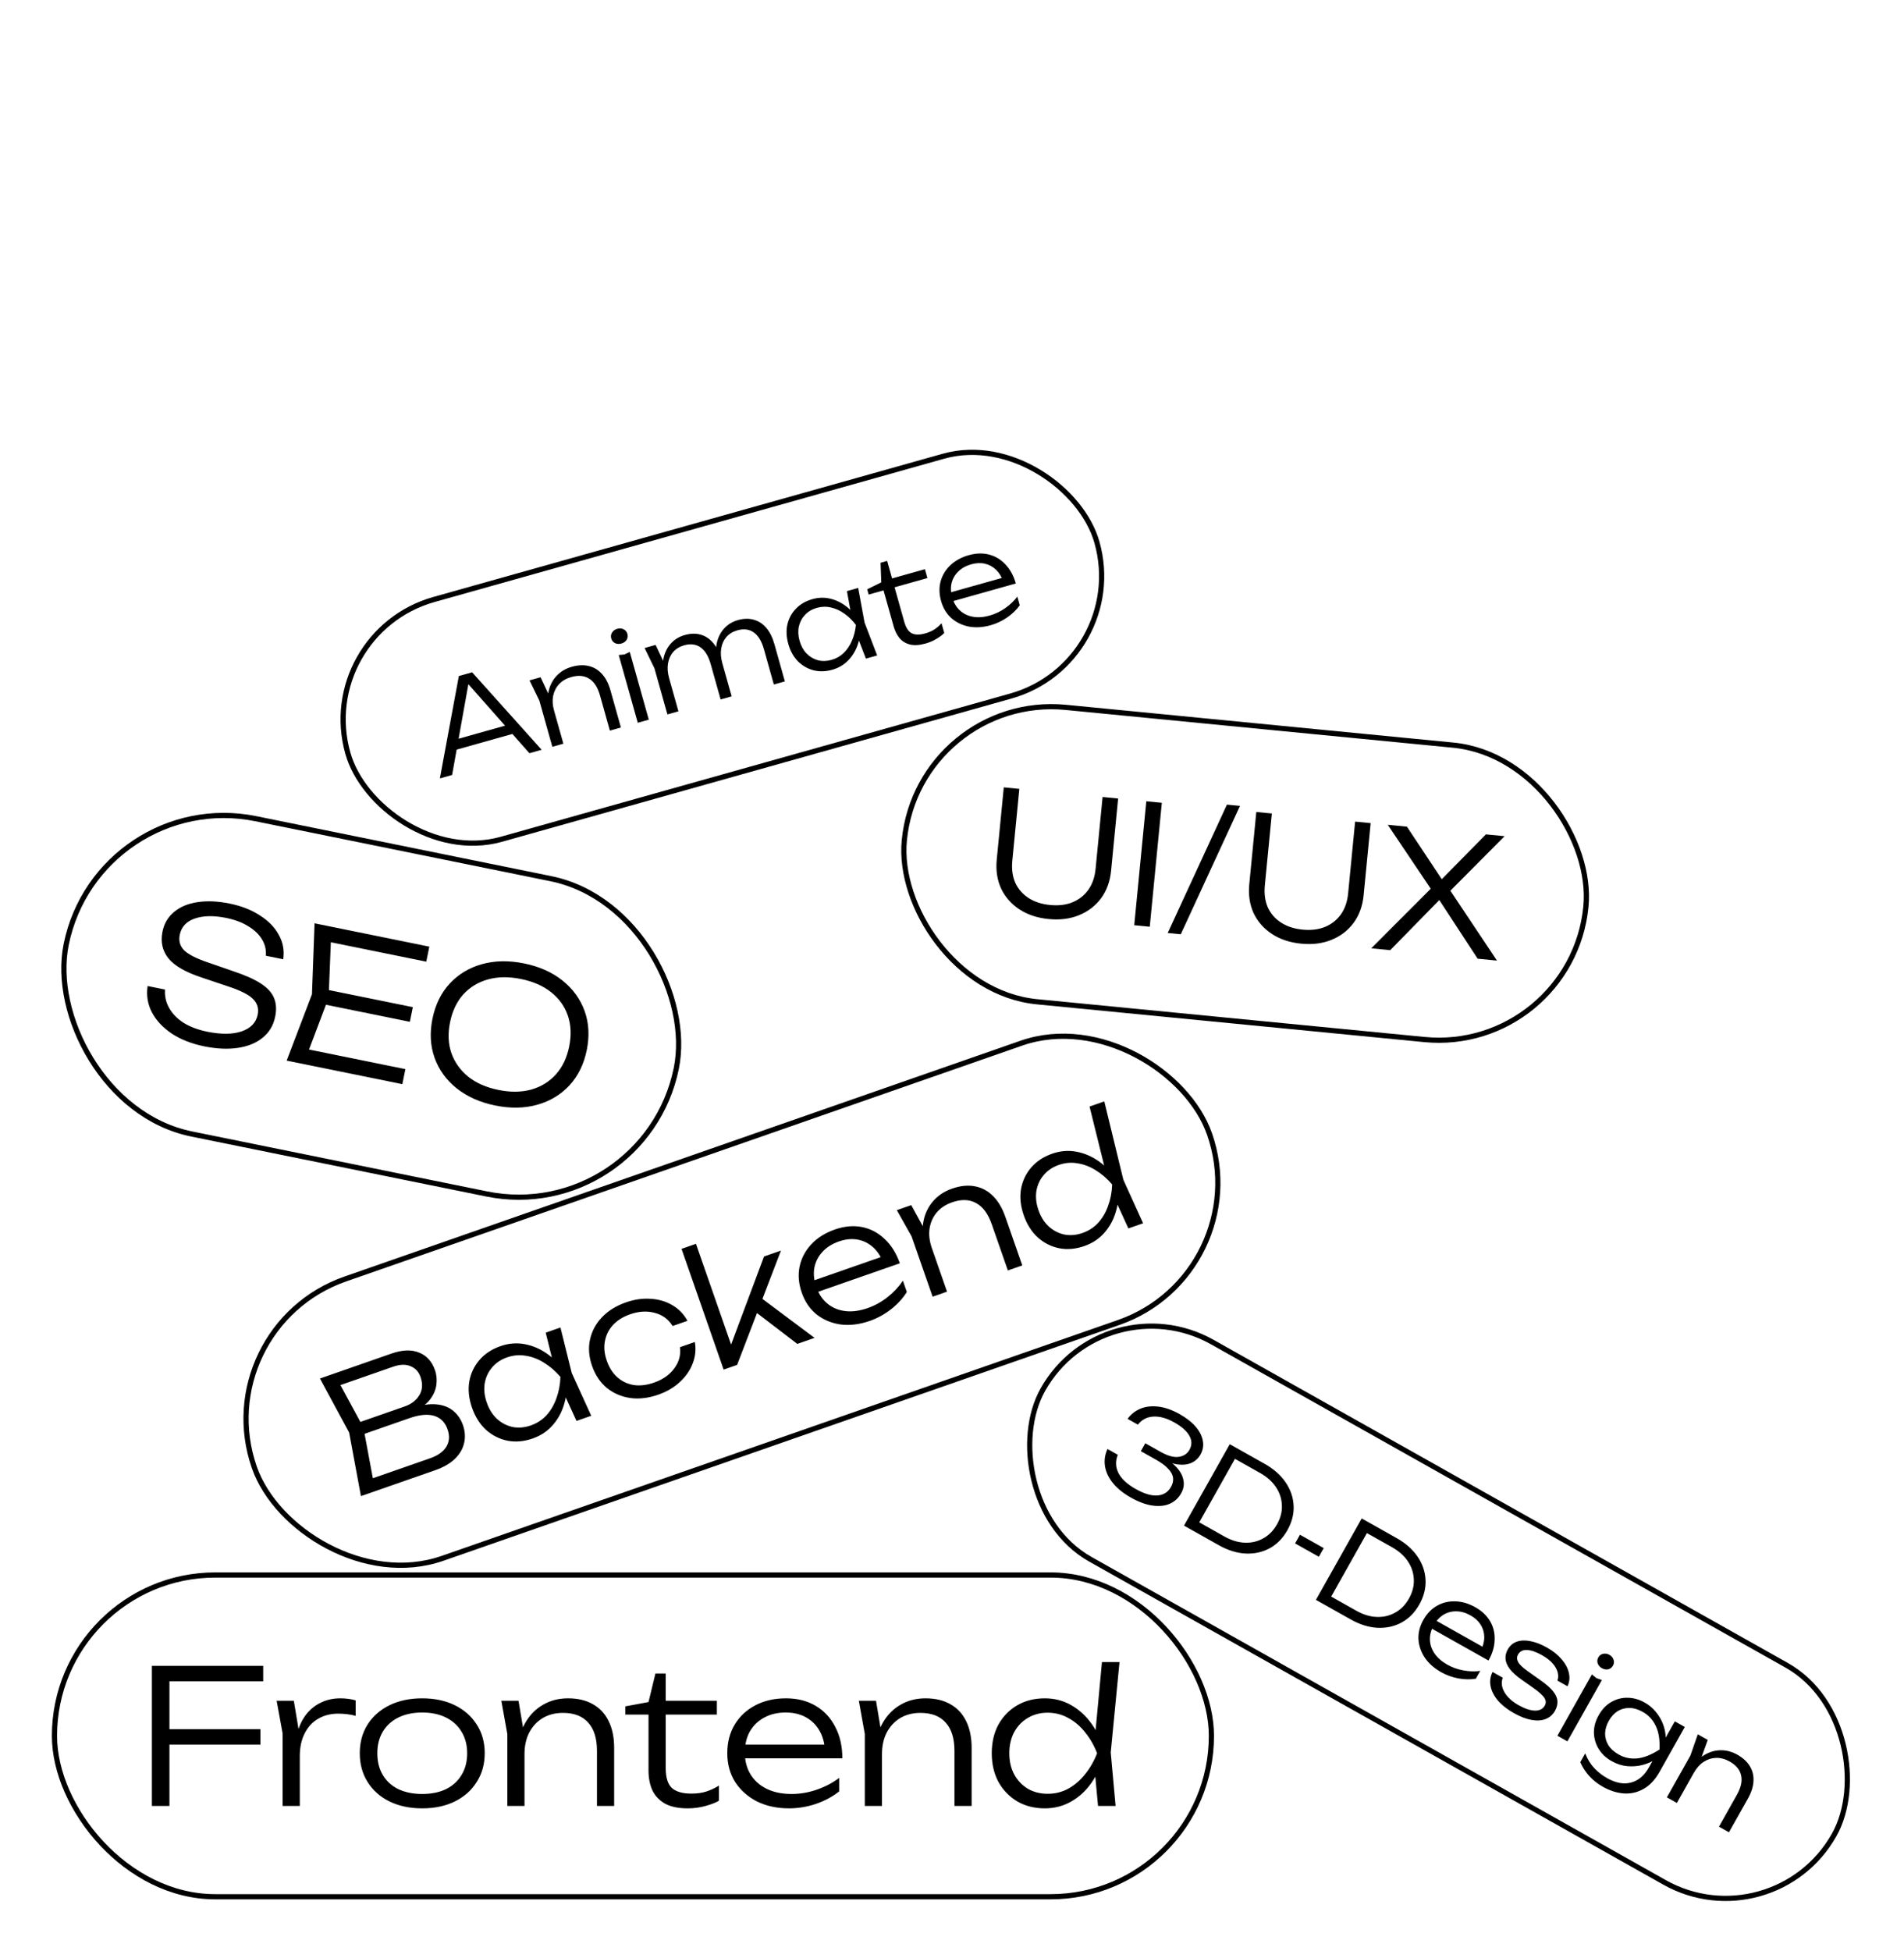 <svg width="367" height="376" viewBox="0 0 367 376" fill="none" xmlns="http://www.w3.org/2000/svg">
    <rect x="60.547" y="122.013" width="150" height="48" rx="24" transform="rotate(-15.7 60.547 122.013)" stroke="black"/>
    <path d="M87.207 144.68L86.688 142.832L98.887 139.403L99.407 141.251L87.207 144.68ZM91.007 129.552L104.404 144.484L102.047 145.146L89.367 130.811L90.522 130.486L87.145 149.335L84.788 149.997L88.443 130.273L91.007 129.552ZM102.068 131.105L104.194 130.507L106.174 134.712L108.59 143.307L106.464 143.905L103.964 135.009L102.068 131.105ZM110.232 128.486C111.449 128.144 112.55 128.1 113.536 128.355C114.517 128.594 115.361 129.113 116.068 129.912C116.77 130.695 117.303 131.734 117.667 133.027L119.68 140.19L117.554 140.787L115.645 133.995C115.208 132.439 114.517 131.37 113.572 130.788C112.638 130.186 111.486 130.078 110.115 130.463C109.16 130.732 108.381 131.183 107.778 131.818C107.191 132.448 106.805 133.205 106.621 134.088C106.449 134.951 106.505 135.891 106.791 136.907L105.767 136.547C105.511 135.223 105.528 134.013 105.819 132.917C106.109 131.822 106.63 130.894 107.38 130.135C108.142 129.356 109.092 128.806 110.232 128.486ZM119.262 126.222L120.377 126.108L121.388 125.624L125.057 138.678L122.932 139.276L119.262 126.222ZM119.763 124.012C119.332 124.133 118.925 124.106 118.544 123.931C118.173 123.736 117.932 123.438 117.819 123.038C117.702 122.622 117.753 122.242 117.972 121.898C118.202 121.534 118.533 121.291 118.964 121.17C119.426 121.04 119.843 121.073 120.213 121.268C120.58 121.447 120.821 121.745 120.938 122.161C121.051 122.561 121 122.941 120.785 123.301C120.566 123.645 120.225 123.882 119.763 124.012ZM124.248 124.87L126.373 124.273L128.353 128.478L130.769 137.073L128.644 137.67L126.143 128.775L124.248 124.87ZM131.996 122.368C133.12 122.052 134.145 122.03 135.069 122.302C135.988 122.559 136.786 123.091 137.462 123.898C138.133 124.69 138.651 125.733 139.014 127.027L141.028 134.189L138.902 134.787L136.993 127.994C136.555 126.438 135.903 125.359 135.035 124.755C134.163 124.136 133.111 123.999 131.879 124.346C131.001 124.593 130.291 125.025 129.75 125.642C129.224 126.255 128.893 126.997 128.755 127.866C128.613 128.721 128.684 129.656 128.97 130.673L127.946 130.312C127.691 128.988 127.685 127.785 127.929 126.702C128.189 125.616 128.663 124.701 129.352 123.959C130.052 123.197 130.933 122.667 131.996 122.368ZM142.231 119.491C143.356 119.175 144.38 119.153 145.304 119.425C146.239 119.678 147.045 120.208 147.72 121.015C148.392 121.807 148.909 122.85 149.273 124.143L151.286 131.306L149.16 131.903L147.251 125.111C146.814 123.555 146.161 122.475 145.294 121.871C144.421 121.252 143.369 121.116 142.137 121.462C141.259 121.709 140.55 122.141 140.008 122.759C139.483 123.372 139.151 124.113 139.013 124.983C138.871 125.837 138.943 126.773 139.229 127.789L138.205 127.429C137.949 126.105 137.943 124.901 138.187 123.819C138.447 122.732 138.921 121.818 139.61 121.076C140.31 120.314 141.184 119.786 142.231 119.491ZM166.904 126.916L165.058 122.125L165.188 120.368L164.169 118.959L163.247 113.908L165.419 113.298L166.643 119.959L169.076 126.306L166.904 126.916ZM165.904 120.167C165.946 121.617 165.758 122.958 165.34 124.19C164.932 125.401 164.308 126.432 163.467 127.284C162.641 128.131 161.628 128.723 160.426 129.061C159.148 129.42 157.936 129.453 156.79 129.161C155.639 128.852 154.636 128.27 153.781 127.414C152.936 126.537 152.326 125.429 151.949 124.089C151.568 122.734 151.512 121.47 151.78 120.297C152.065 119.121 152.62 118.109 153.445 117.262C154.271 116.415 155.323 115.811 156.601 115.452C157.803 115.114 158.976 115.092 160.122 115.385C161.284 115.673 162.362 116.226 163.356 117.044C164.35 117.861 165.2 118.902 165.904 120.167ZM154.121 123.479C154.398 124.465 154.843 125.279 155.455 125.921C156.083 126.559 156.812 126.994 157.642 127.226C158.483 127.438 159.358 127.417 160.266 127.161C161.191 126.901 161.979 126.455 162.633 125.823C163.297 125.171 163.823 124.383 164.212 123.459C164.616 122.531 164.872 121.521 164.98 120.426C164.318 119.549 163.572 118.819 162.744 118.238C161.931 117.652 161.074 117.261 160.171 117.066C159.28 116.852 158.372 116.874 157.448 117.134C156.539 117.389 155.783 117.834 155.181 118.469C154.589 119.084 154.191 119.827 153.988 120.699C153.799 121.566 153.844 122.493 154.121 123.479ZM167.439 114.575L167.153 113.558L169.868 112.222L169.73 108.446L171 108.089L171.949 111.462L178.279 109.683L178.76 111.393L172.429 113.172L174.287 119.78C174.616 120.951 175.101 121.703 175.744 122.038C176.398 122.353 177.263 122.359 178.342 122.056C179.05 121.856 179.642 121.599 180.119 121.282C180.61 120.961 181.064 120.567 181.482 120.101L182.008 121.972C181.703 122.307 181.217 122.677 180.549 123.08C179.897 123.48 179.186 123.788 178.416 124.004C177.245 124.333 176.241 124.399 175.405 124.202C174.58 123.986 173.908 123.576 173.389 122.974C172.882 122.352 172.503 121.594 172.252 120.701L170.304 113.77L167.439 114.575ZM190.957 120.479C189.463 120.899 188.058 120.987 186.742 120.741C185.438 120.476 184.312 119.929 183.364 119.098C182.427 118.248 181.77 117.153 181.393 115.813C181.012 114.457 180.987 113.185 181.317 111.995C181.648 110.805 182.279 109.772 183.213 108.894C184.146 108.017 185.322 107.379 186.739 106.981C188.14 106.587 189.451 106.551 190.672 106.873C191.893 107.194 192.946 107.837 193.832 108.801C194.729 109.746 195.385 110.958 195.801 112.436L183.186 115.982L182.712 114.296L194.426 111.003L193.392 112.116C193.073 111.159 192.606 110.384 191.991 109.792C191.376 109.201 190.66 108.812 189.844 108.626C189.027 108.44 188.149 108.479 187.209 108.743C186.193 109.029 185.365 109.486 184.727 110.114C184.085 110.727 183.652 111.463 183.429 112.324C183.221 113.18 183.258 114.109 183.539 115.11C183.833 116.157 184.328 116.999 185.022 117.635C185.716 118.271 186.552 118.676 187.532 118.849C188.511 119.023 189.586 118.945 190.757 118.616C191.82 118.317 192.81 117.848 193.727 117.208C194.659 116.563 195.447 115.818 196.09 114.973L196.558 116.636C195.939 117.508 195.129 118.293 194.128 118.989C193.123 119.671 192.066 120.167 190.957 120.479Z" fill="black"/>
    <rect x="212.785" y="246.865" width="175" height="48" rx="24" transform="rotate(29.361 212.785 246.865)" stroke="black"/>
    <path d="M217.344 273.41C217.989 272.524 218.816 271.87 219.825 271.446C220.848 271.031 222.005 270.901 223.294 271.057C224.583 271.213 225.945 271.695 227.382 272.503C228.692 273.24 229.724 274.05 230.476 274.932C231.228 275.814 231.686 276.714 231.849 277.632C232.026 278.558 231.875 279.446 231.396 280.296C230.988 281.022 230.403 281.555 229.642 281.898C228.888 282.226 227.998 282.323 226.973 282.187C225.948 282.051 224.829 281.641 223.616 280.959L223.828 280.582C225.092 281.239 226.085 281.971 226.805 282.78C227.532 283.575 227.968 284.399 228.113 285.251C228.279 286.097 228.131 286.932 227.668 287.755C227.143 288.689 226.404 289.366 225.452 289.785C224.508 290.19 223.4 290.301 222.126 290.117C220.867 289.941 219.484 289.429 217.978 288.582C216.514 287.758 215.36 286.824 214.515 285.78C213.671 284.736 213.161 283.651 212.987 282.524C212.813 281.398 212.974 280.296 213.471 279.217L215.458 280.335C214.97 281.529 215.01 282.698 215.577 283.844C216.166 284.983 217.276 286.011 218.908 286.929C220.525 287.839 221.916 288.255 223.081 288.175C224.267 288.09 225.147 287.538 225.719 286.52C226.049 285.935 226.181 285.357 226.115 284.788C226.05 284.219 225.749 283.646 225.211 283.068C224.681 282.476 223.886 281.882 222.826 281.286L219.898 279.638L220.757 278.111L223.685 279.759C225.08 280.543 226.246 280.869 227.184 280.735C228.143 280.596 228.835 280.15 229.259 279.397C229.769 278.49 229.766 277.58 229.252 276.667C228.738 275.754 227.77 274.897 226.347 274.097C224.883 273.273 223.533 272.899 222.297 272.975C221.083 273.044 220.094 273.562 219.331 274.528L217.344 273.41ZM243.756 282.073C245.499 283.053 246.849 284.244 247.805 285.645C248.761 287.045 249.275 288.546 249.347 290.147C249.427 291.735 249.028 293.309 248.149 294.871C247.279 296.419 246.14 297.577 244.734 298.347C243.336 299.102 241.787 299.442 240.085 299.366C238.392 299.276 236.674 298.741 234.93 297.761L228.216 293.983L237.042 278.295L243.756 282.073ZM230.476 294.566L229.904 292.647L235.991 296.072C237.329 296.825 238.646 297.226 239.94 297.275C241.235 297.323 242.419 297.045 243.495 296.438C244.585 295.839 245.467 294.94 246.141 293.741C246.832 292.514 247.146 291.286 247.084 290.058C247.044 288.824 246.667 287.667 245.953 286.586C245.24 285.505 244.213 284.588 242.875 283.835L236.788 280.411L238.714 279.924L230.476 294.566ZM250.575 295.74L255.156 298.317L254.215 299.99L249.634 297.413L250.575 295.74ZM269.187 296.38C270.931 297.361 272.28 298.551 273.236 299.952C274.192 301.353 274.706 302.853 274.779 304.454C274.859 306.042 274.459 307.616 273.581 309.178C272.71 310.726 271.572 311.884 270.166 312.654C268.768 313.41 267.218 313.749 265.517 313.673C263.823 313.584 262.105 313.048 260.362 312.068L253.647 308.29L262.473 292.603L269.187 296.38ZM255.908 308.874L255.335 306.954L261.422 310.379C262.761 311.132 264.077 311.533 265.372 311.582C266.666 311.631 267.851 311.352 268.927 310.745C270.016 310.146 270.898 309.247 271.573 308.048C272.263 306.821 272.577 305.593 272.516 304.365C272.476 303.131 272.099 301.974 271.385 300.893C270.671 299.812 269.645 298.895 268.306 298.142L262.219 294.718L264.145 294.232L255.908 308.874ZM277.797 322.234C276.445 321.473 275.391 320.541 274.635 319.437C273.901 318.326 273.493 317.142 273.411 315.884C273.351 314.621 273.663 313.382 274.345 312.169C275.035 310.942 275.918 310.025 276.994 309.418C278.07 308.812 279.248 308.529 280.528 308.57C281.808 308.611 283.09 308.992 284.373 309.714C285.642 310.428 286.593 311.331 287.228 312.422C287.862 313.513 288.151 314.713 288.094 316.021C288.06 317.323 287.665 318.644 286.912 319.982L275.492 313.557L276.351 312.03L286.956 317.996L285.438 318.051C285.89 317.149 286.109 316.272 286.093 315.418C286.077 314.565 285.847 313.784 285.401 313.074C284.956 312.365 284.308 311.771 283.457 311.292C282.537 310.774 281.629 310.512 280.734 310.504C279.847 310.482 279.02 310.696 278.253 311.145C277.5 311.603 276.868 312.285 276.358 313.191C275.825 314.14 275.578 315.084 275.618 316.024C275.658 316.965 275.963 317.843 276.532 318.659C277.101 319.475 277.916 320.181 278.975 320.777C279.938 321.318 280.969 321.687 282.07 321.884C283.185 322.089 284.268 322.121 285.321 321.979L284.474 323.485C283.419 323.662 282.292 323.643 281.092 323.427C279.899 323.197 278.801 322.799 277.797 322.234ZM299.727 329.67C299.304 330.423 298.705 330.949 297.931 331.248C297.171 331.555 296.265 331.614 295.214 331.427C294.177 331.247 293.038 330.808 291.797 330.11C290.528 329.396 289.503 328.591 288.723 327.693C287.965 326.789 287.495 325.863 287.312 324.916C287.129 323.968 287.256 323.058 287.692 322.183L289.658 323.29C289.436 323.881 289.41 324.499 289.579 325.145C289.755 325.777 290.109 326.389 290.639 326.98C291.169 327.572 291.852 328.103 292.689 328.574C293.902 329.257 294.952 329.609 295.839 329.631C296.748 329.646 297.383 329.334 297.744 328.692C298.027 328.19 298.011 327.695 297.699 327.207C297.393 326.705 296.67 326.05 295.527 325.242L293.377 323.729C292.31 322.982 291.517 322.27 290.999 321.593C290.502 320.909 290.233 320.262 290.191 319.651C290.157 319.026 290.297 318.435 290.611 317.877C291.042 317.11 291.633 316.598 292.383 316.341C293.156 316.078 294.035 316.049 295.02 316.255C296.014 316.447 297.062 316.853 298.163 317.472C299.335 318.131 300.279 318.883 300.997 319.728C301.73 320.58 302.199 321.459 302.405 322.365C302.612 323.27 302.523 324.129 302.14 324.942L300.194 323.847C300.376 323.362 300.394 322.84 300.249 322.281C300.113 321.708 299.793 321.134 299.291 320.558C298.803 319.989 298.106 319.45 297.2 318.94C296.084 318.313 295.122 317.983 294.314 317.951C293.52 317.926 292.951 318.221 292.606 318.834C292.354 319.281 292.357 319.75 292.612 320.242C292.867 320.735 293.48 321.327 294.449 322.019L296.889 323.75C298.012 324.529 298.836 325.249 299.363 325.913C299.889 326.576 300.166 327.209 300.194 327.812C300.236 328.423 300.08 329.043 299.727 329.67ZM306.841 322.657L307.709 323.366L308.766 323.74L302.117 335.558L300.193 334.475L306.841 322.657ZM308.759 321.451C308.369 321.231 308.101 320.924 307.955 320.53C307.831 320.13 307.872 319.749 308.076 319.386C308.287 319.01 308.592 318.778 308.991 318.69C309.411 318.595 309.816 318.658 310.207 318.878C310.625 319.113 310.896 319.431 311.02 319.831C311.151 320.217 311.111 320.598 310.899 320.975C310.695 321.337 310.39 321.57 309.984 321.672C309.586 321.76 309.177 321.686 308.759 321.451ZM317.811 340.614L318.999 338.502L319.259 338.235L320.354 336.29L320.505 335.824L322.824 331.704L324.748 332.786L319.888 341.425C319.025 342.959 317.994 344.058 316.793 344.723C315.607 345.396 314.343 345.685 313.001 345.591C311.658 345.497 310.311 345.069 308.958 344.309C307.94 343.736 307.075 343.056 306.361 342.269C305.653 341.504 305.067 340.605 304.601 339.572L305.554 337.877C306.007 339.031 306.598 339.988 307.327 340.747C308.07 341.514 308.881 342.145 309.76 342.639C311.461 343.596 313.009 343.879 314.404 343.489C315.804 343.121 316.94 342.162 317.811 340.614ZM310.64 339.362C309.58 338.765 308.751 337.987 308.153 337.026C307.57 336.074 307.262 335.038 307.231 333.919C307.207 332.786 307.513 331.654 308.149 330.525C308.792 329.381 309.6 328.533 310.573 327.978C311.553 327.41 312.598 327.135 313.708 327.154C314.839 327.166 315.935 327.47 316.994 328.066C317.789 328.513 318.458 329.055 319 329.69C319.55 330.312 319.99 330.981 320.32 331.7C320.65 332.418 320.87 333.138 320.978 333.859C321.086 334.581 321.099 335.259 321.018 335.892C320.959 336.52 320.803 337.057 320.552 337.503C320.231 338.075 319.718 338.594 319.015 339.061C318.333 339.522 317.521 339.873 316.578 340.114C315.657 340.348 314.679 340.422 313.644 340.336C312.631 340.243 311.63 339.919 310.64 339.362ZM312.034 338.108C313.121 338.72 314.306 338.964 315.587 338.84C316.868 338.716 318.3 338.145 319.883 337.126C319.962 335.225 319.71 333.697 319.129 332.544C318.57 331.385 317.746 330.499 316.658 329.887C315.752 329.377 314.876 329.123 314.03 329.125C313.207 329.121 312.455 329.331 311.775 329.756C311.109 330.19 310.549 330.811 310.094 331.619C309.655 332.4 309.419 333.195 309.386 334.003C309.376 334.804 309.582 335.563 310.006 336.279C310.451 336.988 311.127 337.598 312.034 338.108ZM327.252 334.195L329.177 335.278L327.598 339.649L323.221 347.431L321.296 346.348L325.827 338.295L327.252 334.195ZM334.873 338.124C335.974 338.744 336.783 339.493 337.299 340.37C337.823 341.234 338.051 342.198 337.985 343.262C337.927 344.313 337.568 345.423 336.909 346.595L333.261 353.079L331.337 351.996L334.796 345.847C335.589 344.438 335.857 343.194 335.602 342.114C335.368 341.028 334.631 340.136 333.39 339.438C332.525 338.952 331.656 338.719 330.781 338.741C329.919 338.771 329.111 339.032 328.357 339.525C327.624 340.012 326.998 340.716 326.48 341.637L326.012 340.657C326.769 339.541 327.638 338.699 328.618 338.13C329.599 337.562 330.623 337.275 331.691 337.27C332.78 337.259 333.841 337.544 334.873 338.124Z" fill="black"/>
    <rect x="18.938" y="151.59" width="120" height="62" rx="31" transform="rotate(11.488 18.938 151.59)" stroke="black"/>
    <path d="M28.453 190.006L31.805 190.687C31.716 191.967 31.988 193.161 32.62 194.269C33.252 195.378 34.185 196.326 35.421 197.116C36.684 197.887 38.198 198.452 39.962 198.811C42.62 199.351 44.816 199.332 46.55 198.754C48.312 198.157 49.351 197.082 49.666 195.53C49.91 194.33 49.602 193.313 48.744 192.477C47.908 191.646 46.308 190.843 43.943 190.069L38.957 188.394C35.811 187.363 33.65 186.128 32.473 184.688C31.301 183.226 30.915 181.506 31.317 179.531C31.637 177.955 32.385 176.686 33.56 175.725C34.74 174.74 36.238 174.114 38.056 173.847C39.902 173.561 41.966 173.65 44.247 174.113C46.528 174.577 48.479 175.341 50.1 176.405C51.749 177.45 52.964 178.701 53.745 180.158C54.555 181.596 54.837 183.16 54.592 184.849L51.241 184.168C51.329 183.01 51.078 181.955 50.488 181.002C49.903 180.026 49.02 179.186 47.841 178.481C46.69 177.757 45.28 177.225 43.61 176.886C41.188 176.394 39.159 176.434 37.524 177.008C35.917 177.563 34.958 178.605 34.648 180.134C34.408 181.31 34.695 182.311 35.507 183.137C36.347 183.945 37.879 184.722 40.103 185.467L44.976 187.156C47.247 187.911 49.01 188.698 50.264 189.516C51.541 190.339 52.393 191.271 52.818 192.313C53.248 193.331 53.322 194.534 53.04 195.921C52.7 197.591 51.901 198.935 50.641 199.952C49.404 200.975 47.814 201.631 45.869 201.922C43.924 202.212 41.752 202.113 39.353 201.626C36.931 201.134 34.855 200.32 33.127 199.185C31.403 198.026 30.125 196.665 29.292 195.099C28.463 193.511 28.184 191.813 28.453 190.006ZM79.575 194.077L79.002 196.9L60.974 193.236L61.548 190.414L79.575 194.077ZM63.343 192.248L58.808 204.257L57.467 201.817L78.14 206.019L77.552 208.912L55.256 204.38L60.132 191.595L60.634 177.921L82.753 182.417L82.165 185.31L61.669 181.144L63.855 179.421L63.343 192.248ZM95.463 213.029C92.523 212.432 90.041 211.327 88.018 209.716C86.018 208.11 84.602 206.157 83.772 203.857C82.946 201.534 82.808 199.02 83.357 196.315C83.912 193.587 85.02 191.327 86.683 189.534C88.345 187.741 90.41 186.495 92.879 185.797C95.371 185.103 98.087 185.055 101.027 185.653C103.967 186.25 106.437 187.352 108.437 188.959C110.437 190.565 111.852 192.519 112.683 194.818C113.514 197.118 113.652 199.631 113.097 202.36C112.548 205.064 111.439 207.325 109.772 209.141C108.11 210.934 106.044 212.18 103.576 212.878C101.107 213.576 98.403 213.627 95.463 213.029ZM96.072 210.031C98.401 210.504 100.512 210.48 102.406 209.958C104.304 209.414 105.886 208.437 107.152 207.029C108.418 205.621 109.271 203.835 109.71 201.671C110.155 199.484 110.069 197.495 109.454 195.705C108.838 193.914 107.76 192.409 106.22 191.19C104.68 189.971 102.746 189.125 100.417 188.652C98.089 188.178 95.978 188.202 94.084 188.724C92.19 189.245 90.599 190.207 89.309 191.611C88.044 193.019 87.189 194.816 86.744 197.004C86.304 199.168 86.392 201.145 87.008 202.935C87.647 204.73 88.734 206.249 90.27 207.492C91.81 208.711 93.744 209.557 96.072 210.031Z" fill="black"/>
    <rect x="39.637" y="255.847" width="195" height="57" rx="28.5" transform="rotate(-19.225 39.637 255.847)" stroke="black"/>
    <path d="M79.369 272.174L79.448 271.333C81.288 270.714 82.867 270.48 84.185 270.63C85.496 270.76 86.571 271.188 87.411 271.911C88.244 272.615 88.85 273.511 89.229 274.598C89.644 275.787 89.72 276.946 89.459 278.077C89.211 279.18 88.625 280.186 87.7 281.097C86.774 282.007 85.496 282.746 83.864 283.315L69.572 288.299L67.298 276.045L61.669 265.638L75.448 260.833C77.543 260.102 79.316 260.037 80.768 260.638C82.234 261.211 83.261 262.344 83.851 264.036C84.16 264.923 84.244 265.876 84.103 266.897C83.975 267.89 83.543 268.854 82.807 269.789C82.064 270.703 80.918 271.498 79.369 272.174ZM72.146 286.351L70.563 285.31L82.891 281.011C84.382 280.491 85.424 279.755 86.018 278.802C86.625 277.822 86.708 276.698 86.265 275.429C85.794 274.079 84.939 273.214 83.699 272.833C82.459 272.452 80.873 272.599 78.939 273.273L69.149 276.687L68.348 274.391L77.987 271.029C79.276 270.58 80.221 269.855 80.821 268.855C81.441 267.848 81.516 266.669 81.045 265.32C80.701 264.333 80.068 263.65 79.145 263.271C78.235 262.866 77.106 262.898 75.756 263.369L64.304 267.362L64.897 265.563L70.048 275.086L72.146 286.351ZM111.121 273.81L108.272 267.585L108.3 265.237L106.829 263.445L105.188 256.799L108.029 255.808L110.204 264.573L113.961 272.819L111.121 273.81ZM109.237 264.91C109.412 266.837 109.272 268.637 108.816 270.31C108.373 271.955 107.627 273.379 106.577 274.581C105.548 275.776 104.248 276.647 102.677 277.195C101.005 277.778 99.394 277.922 97.845 277.626C96.289 277.31 94.906 276.618 93.698 275.548C92.502 274.451 91.598 273.027 90.987 271.274C90.369 269.502 90.191 267.824 90.452 266.242C90.734 264.652 91.389 263.26 92.418 262.065C93.448 260.87 94.798 259.981 96.47 259.398C98.041 258.85 99.602 258.724 101.151 259.02C102.72 259.309 104.2 259.956 105.59 260.963C106.98 261.969 108.196 263.285 109.237 264.91ZM93.827 270.284C94.277 271.573 94.936 272.62 95.803 273.424C96.692 274.222 97.697 274.741 98.821 274.982C99.957 275.195 101.119 275.095 102.308 274.68C103.517 274.259 104.53 273.601 105.347 272.706C106.178 271.783 106.814 270.692 107.255 269.431C107.717 268.163 107.974 266.796 108.029 265.331C107.075 264.218 106.024 263.308 104.874 262.602C103.744 261.889 102.571 261.44 101.354 261.254C100.15 261.041 98.944 261.145 97.735 261.567C96.546 261.981 95.577 262.636 94.827 263.53C94.09 264.397 93.622 265.419 93.422 266.595C93.243 267.765 93.378 268.995 93.827 270.284ZM133.933 258.602C134.182 260.029 134.042 261.411 133.514 262.747C133.006 264.077 132.179 265.269 131.033 266.324C129.888 267.378 128.499 268.19 126.867 268.759C124.974 269.42 123.172 269.63 121.461 269.391C119.744 269.131 118.241 268.48 116.951 267.439C115.675 266.37 114.731 264.96 114.12 263.207C113.509 261.455 113.374 259.773 113.716 258.163C114.072 256.525 114.844 255.081 116.035 253.83C117.225 252.578 118.767 251.623 120.661 250.962C122.292 250.393 123.885 250.166 125.438 250.279C126.985 250.373 128.37 250.782 129.594 251.507C130.839 252.225 131.811 253.231 132.51 254.523L129.64 255.524C128.846 254.22 127.704 253.375 126.214 252.991C124.738 252.579 123.154 252.669 121.462 253.259C120.092 253.737 118.988 254.426 118.15 255.329C117.333 256.224 116.814 257.263 116.595 258.447C116.368 259.61 116.49 260.867 116.96 262.217C117.431 263.566 118.12 264.636 119.029 265.427C119.937 266.217 120.989 266.708 122.186 266.901C123.396 267.067 124.686 266.91 126.056 266.433C127.768 265.836 129.074 264.917 129.975 263.677C130.895 262.429 131.258 261.071 131.062 259.603L133.933 258.602ZM141.366 260.382L140.445 260.364L147.267 242.125L150.531 240.987L142.081 263.013L139.482 263.92L131.368 240.654L134.148 239.684L141.366 260.382ZM145.132 252.426L146.188 249.719L157.007 257.808L153.683 258.967L145.132 252.426ZM167.655 254.536C165.701 255.217 163.838 255.448 162.068 255.23C160.31 254.984 158.766 254.348 157.437 253.32C156.12 252.266 155.156 250.862 154.545 249.11C153.927 247.337 153.789 245.646 154.131 244.035C154.473 242.425 155.229 240.997 156.399 239.753C157.57 238.509 159.081 237.564 160.935 236.918C162.768 236.279 164.51 236.123 166.16 236.451C167.811 236.779 169.266 237.548 170.524 238.759C171.795 239.942 172.768 241.501 173.442 243.435L156.944 249.188L156.175 246.982L171.494 241.64L170.211 243.206C169.708 241.958 169.023 240.966 168.156 240.229C167.289 239.492 166.304 239.033 165.202 238.853C164.1 238.672 162.934 238.796 161.705 239.225C160.376 239.688 159.312 240.364 158.515 241.252C157.711 242.12 157.195 243.136 156.968 244.3C156.761 245.456 156.886 246.689 157.343 247.998C157.821 249.368 158.547 250.448 159.523 251.237C160.499 252.027 161.645 252.497 162.963 252.647C164.281 252.798 165.705 252.606 167.236 252.072C168.626 251.587 169.905 250.881 171.073 249.955C172.261 249.021 173.248 247.965 174.035 246.787L174.793 248.962C174.041 250.173 173.027 251.284 171.753 252.293C170.471 253.282 169.105 254.03 167.655 254.536ZM172.864 233.198L175.644 232.229L178.624 237.663L182.543 248.903L179.764 249.872L175.707 238.239L172.864 233.198ZM183.514 229.044C185.106 228.489 186.568 228.34 187.9 228.599C189.226 228.837 190.392 229.458 191.397 230.463C192.396 231.448 193.19 232.786 193.78 234.478L197.047 243.845L194.267 244.814L191.169 235.931C190.46 233.897 189.452 232.531 188.147 231.834C186.856 231.109 185.313 231.06 183.52 231.685C182.271 232.12 181.272 232.785 180.522 233.679C179.792 234.567 179.341 235.605 179.168 236.795C179.009 237.958 179.161 239.204 179.625 240.533L178.233 240.137C177.784 238.396 177.707 236.785 178.004 235.303C178.301 233.821 178.917 232.545 179.854 231.472C180.804 230.373 182.024 229.563 183.514 229.044ZM217.495 236.714L214.625 230.429L214.746 228.15L213.242 226.268L210.016 213.227L212.856 212.237L216.536 227.356L220.335 235.724L217.495 236.714ZM215.581 227.825C215.756 229.752 215.616 231.552 215.16 233.225C214.717 234.87 213.971 236.294 212.921 237.496C211.892 238.691 210.592 239.562 209.021 240.11C207.349 240.693 205.738 240.837 204.189 240.541C202.633 240.225 201.251 239.532 200.042 238.463C198.846 237.366 197.942 235.941 197.331 234.189C196.713 232.416 196.535 230.739 196.796 229.156C197.078 227.567 197.733 226.175 198.763 224.98C199.792 223.785 201.142 222.896 202.814 222.313C204.386 221.765 205.946 221.639 207.495 221.935C209.064 222.224 210.544 222.871 211.934 223.877C213.324 224.884 214.54 226.199 215.581 227.825ZM200.171 233.198C200.621 234.488 201.28 235.534 202.148 236.339C203.036 237.136 204.041 237.655 205.165 237.896C206.301 238.11 207.464 238.01 208.652 237.595C209.861 237.174 210.874 236.515 211.691 235.62C212.522 234.698 213.158 233.606 213.599 232.345C214.061 231.077 214.319 229.711 214.373 228.246C213.419 227.133 212.368 226.223 211.218 225.517C210.088 224.804 208.915 224.354 207.698 224.169C206.494 223.956 205.288 224.06 204.079 224.482C202.891 224.896 201.921 225.55 201.171 226.445C200.434 227.312 199.966 228.333 199.766 229.51C199.587 230.68 199.722 231.909 200.171 233.198Z" fill="black"/>
    <rect x="177.076" y="133.546" width="132" height="57" rx="28.5" transform="rotate(5.567 177.076 133.546)" stroke="black"/>
    <path d="M195.125 165.87C194.972 167.441 195.157 168.841 195.68 170.071C196.227 171.282 197.074 172.265 198.222 173.02C199.37 173.775 200.762 174.232 202.397 174.391C204.053 174.553 205.507 174.373 206.758 173.852C208.009 173.331 209.019 172.529 209.789 171.446C210.561 170.343 211.024 169.005 211.177 167.434L212.527 153.58L215.521 153.872L214.165 167.79C213.964 169.849 213.32 171.619 212.233 173.099C211.147 174.558 209.734 175.642 207.993 176.351C206.273 177.063 204.32 177.312 202.133 177.098C199.946 176.885 198.067 176.263 196.496 175.231C194.924 174.199 193.747 172.862 192.964 171.221C192.204 169.561 191.924 167.701 192.125 165.641L193.482 151.723L196.476 152.015L195.125 165.87ZM220.953 154.401L223.947 154.693L221.618 178.58L218.625 178.288L220.953 154.401ZM236.496 155.048L239.012 155.293L227.598 180.031L225.082 179.785L236.496 155.048ZM243.801 170.614C243.648 172.185 243.833 173.586 244.356 174.816C244.902 176.026 245.75 177.009 246.898 177.764C248.046 178.519 249.437 178.976 251.072 179.136C252.729 179.297 254.182 179.117 255.433 178.596C256.684 178.075 257.695 177.273 258.465 176.191C259.237 175.087 259.7 173.75 259.853 172.179L261.203 158.324L264.197 158.616L262.84 172.534C262.64 174.594 261.995 176.364 260.908 177.844C259.823 179.303 258.41 180.387 256.669 181.096C254.949 181.807 252.995 182.056 250.809 181.843C248.622 181.63 246.742 181.007 245.171 179.975C243.6 178.943 242.423 177.607 241.639 175.966C240.88 174.305 240.6 172.445 240.801 170.386L242.157 156.468L245.151 156.76L243.801 170.614ZM278.819 172.388L278.977 170.763L288.543 185.103L284.817 184.74L276.871 172.583L278.145 172.708L267.969 183.097L264.306 182.74L276.455 170.582L276.312 172.047L267.495 158.937L271.189 159.298L278.505 170.331L277.136 170.198L286.413 160.781L290.012 161.132L278.819 172.388Z" fill="black"/>
    <rect x="10.5" y="303.5" width="223" height="62" rx="31" stroke="black"/>
    <path d="M30.896 333.204H50.192V336.192H30.896V333.204ZM50.732 321V323.988H30.536L32.66 321.828V348H29.276V321H50.732ZM53.323 327.732H56.635L57.787 334.644V348H54.475V334.032L53.323 327.732ZM68.551 327.66V330.648C68.095 330.504 67.555 330.396 66.931 330.324C66.331 330.252 65.755 330.216 65.203 330.216C63.763 330.216 62.479 330.54 61.351 331.188C60.223 331.836 59.347 332.784 58.723 334.032C58.099 335.256 57.787 336.708 57.787 338.388L56.851 337.092C56.899 335.676 57.127 334.368 57.535 333.168C57.943 331.968 58.519 330.936 59.263 330.072C60.031 329.184 60.943 328.5 61.999 328.02C63.079 327.516 64.291 327.264 65.635 327.264C66.139 327.264 66.655 327.3 67.183 327.372C67.735 327.444 68.191 327.54 68.551 327.66ZM81.371 348.468C78.995 348.468 76.895 348.024 75.071 347.136C73.271 346.248 71.867 345 70.859 343.392C69.851 341.784 69.347 339.936 69.347 337.848C69.347 335.736 69.851 333.888 70.859 332.304C71.867 330.72 73.271 329.484 75.071 328.596C76.895 327.708 78.995 327.264 81.371 327.264C83.771 327.264 85.871 327.708 87.671 328.596C89.471 329.484 90.875 330.72 91.883 332.304C92.915 333.888 93.431 335.736 93.431 337.848C93.431 339.936 92.915 341.784 91.883 343.392C90.875 345 89.471 346.248 87.671 347.136C85.871 348.024 83.771 348.468 81.371 348.468ZM81.371 345.696C83.147 345.696 84.683 345.384 85.979 344.76C87.275 344.112 88.271 343.2 88.967 342.024C89.687 340.848 90.047 339.456 90.047 337.848C90.047 336.264 89.687 334.884 88.967 333.708C88.271 332.532 87.275 331.62 85.979 330.972C84.683 330.324 83.147 330 81.371 330C79.619 330 78.083 330.324 76.763 330.972C75.467 331.62 74.471 332.532 73.775 333.708C73.079 334.884 72.731 336.264 72.731 337.848C72.731 339.456 73.079 340.848 73.775 342.024C74.471 343.2 75.467 344.112 76.763 344.76C78.083 345.384 79.619 345.696 81.371 345.696ZM96.635 327.732H99.947L101.099 334.608V348H97.787V334.14L96.635 327.732ZM109.487 327.264C111.383 327.264 112.991 327.648 114.311 328.416C115.631 329.16 116.639 330.252 117.335 331.692C118.031 333.108 118.379 334.824 118.379 336.84V348H115.067V337.416C115.067 334.992 114.503 333.168 113.375 331.944C112.271 330.696 110.651 330.072 108.515 330.072C107.027 330.072 105.719 330.408 104.591 331.08C103.487 331.752 102.623 332.688 101.999 333.888C101.399 335.064 101.099 336.444 101.099 338.028L99.767 337.092C99.935 335.076 100.451 333.336 101.315 331.872C102.179 330.408 103.307 329.28 104.699 328.488C106.115 327.672 107.711 327.264 109.487 327.264ZM120.539 330.396V328.812L125.003 327.984L126.335 322.476H128.315V327.732H138.179V330.396H128.315V340.692C128.315 342.516 128.711 343.8 129.503 344.544C130.319 345.264 131.567 345.624 133.247 345.624C134.351 345.624 135.311 345.492 136.127 345.228C136.967 344.964 137.783 344.58 138.575 344.076V346.992C137.999 347.352 137.147 347.688 136.019 348C134.915 348.312 133.763 348.468 132.563 348.468C130.739 348.468 129.263 348.156 128.135 347.532C127.031 346.884 126.227 346.02 125.723 344.94C125.243 343.836 125.003 342.588 125.003 341.196V330.396H120.539ZM152.103 348.468C149.775 348.468 147.711 348.024 145.911 347.136C144.135 346.224 142.731 344.976 141.699 343.392C140.691 341.784 140.187 339.936 140.187 337.848C140.187 335.736 140.667 333.888 141.627 332.304C142.587 330.72 143.919 329.484 145.623 328.596C147.327 327.708 149.283 327.264 151.491 327.264C153.675 327.264 155.583 327.744 157.215 328.704C158.847 329.664 160.107 331.02 160.995 332.772C161.907 334.5 162.363 336.516 162.363 338.82H142.707V336.192H160.959L159.015 337.38C158.943 335.868 158.583 334.56 157.935 333.456C157.287 332.352 156.411 331.5 155.307 330.9C154.203 330.3 152.919 330 151.455 330C149.871 330 148.491 330.324 147.315 330.972C146.139 331.596 145.215 332.484 144.543 333.636C143.895 334.788 143.571 336.144 143.571 337.704C143.571 339.336 143.943 340.752 144.687 341.952C145.431 343.152 146.475 344.076 147.819 344.724C149.163 345.372 150.747 345.696 152.571 345.696C154.227 345.696 155.847 345.42 157.431 344.868C159.039 344.316 160.479 343.56 161.751 342.6V345.192C160.503 346.2 159.015 347.004 157.287 347.604C155.559 348.18 153.831 348.468 152.103 348.468ZM165.541 327.732H168.853L170.005 334.608V348H166.693V334.14L165.541 327.732ZM178.393 327.264C180.289 327.264 181.897 327.648 183.217 328.416C184.537 329.16 185.545 330.252 186.241 331.692C186.937 333.108 187.285 334.824 187.285 336.84V348H183.973V337.416C183.973 334.992 183.409 333.168 182.281 331.944C181.177 330.696 179.557 330.072 177.421 330.072C175.933 330.072 174.625 330.408 173.497 331.08C172.393 331.752 171.529 332.688 170.905 333.888C170.305 335.064 170.005 336.444 170.005 338.028L168.673 337.092C168.841 335.076 169.357 333.336 170.221 331.872C171.085 330.408 172.213 329.28 173.605 328.488C175.021 327.672 176.617 327.264 178.393 327.264ZM211.648 348L210.928 340.26L211.9 337.884L211 335.328L212.404 320.28H215.788L214.096 337.704L215.032 348H211.648ZM212.908 337.848C212.38 339.96 211.564 341.82 210.46 343.428C209.38 345.012 208.06 346.248 206.5 347.136C204.964 348.024 203.26 348.468 201.388 348.468C199.396 348.468 197.632 348.024 196.096 347.136C194.56 346.224 193.348 344.976 192.46 343.392C191.596 341.784 191.164 339.936 191.164 337.848C191.164 335.736 191.596 333.888 192.46 332.304C193.348 330.72 194.56 329.484 196.096 328.596C197.632 327.708 199.396 327.264 201.388 327.264C203.26 327.264 204.964 327.708 206.5 328.596C208.06 329.484 209.392 330.72 210.496 332.304C211.6 333.888 212.404 335.736 212.908 337.848ZM194.548 337.848C194.548 339.384 194.86 340.74 195.484 341.916C196.132 343.092 197.008 344.016 198.112 344.688C199.24 345.336 200.512 345.66 201.928 345.66C203.368 345.66 204.688 345.336 205.888 344.688C207.112 344.016 208.192 343.092 209.128 341.916C210.088 340.74 210.868 339.384 211.468 337.848C210.868 336.312 210.088 334.956 209.128 333.78C208.192 332.604 207.112 331.692 205.888 331.044C204.688 330.372 203.368 330.036 201.928 330.036C200.512 330.036 199.24 330.372 198.112 331.044C197.008 331.692 196.132 332.604 195.484 333.78C194.86 334.956 194.548 336.312 194.548 337.848Z" fill="black"/>
</svg>
